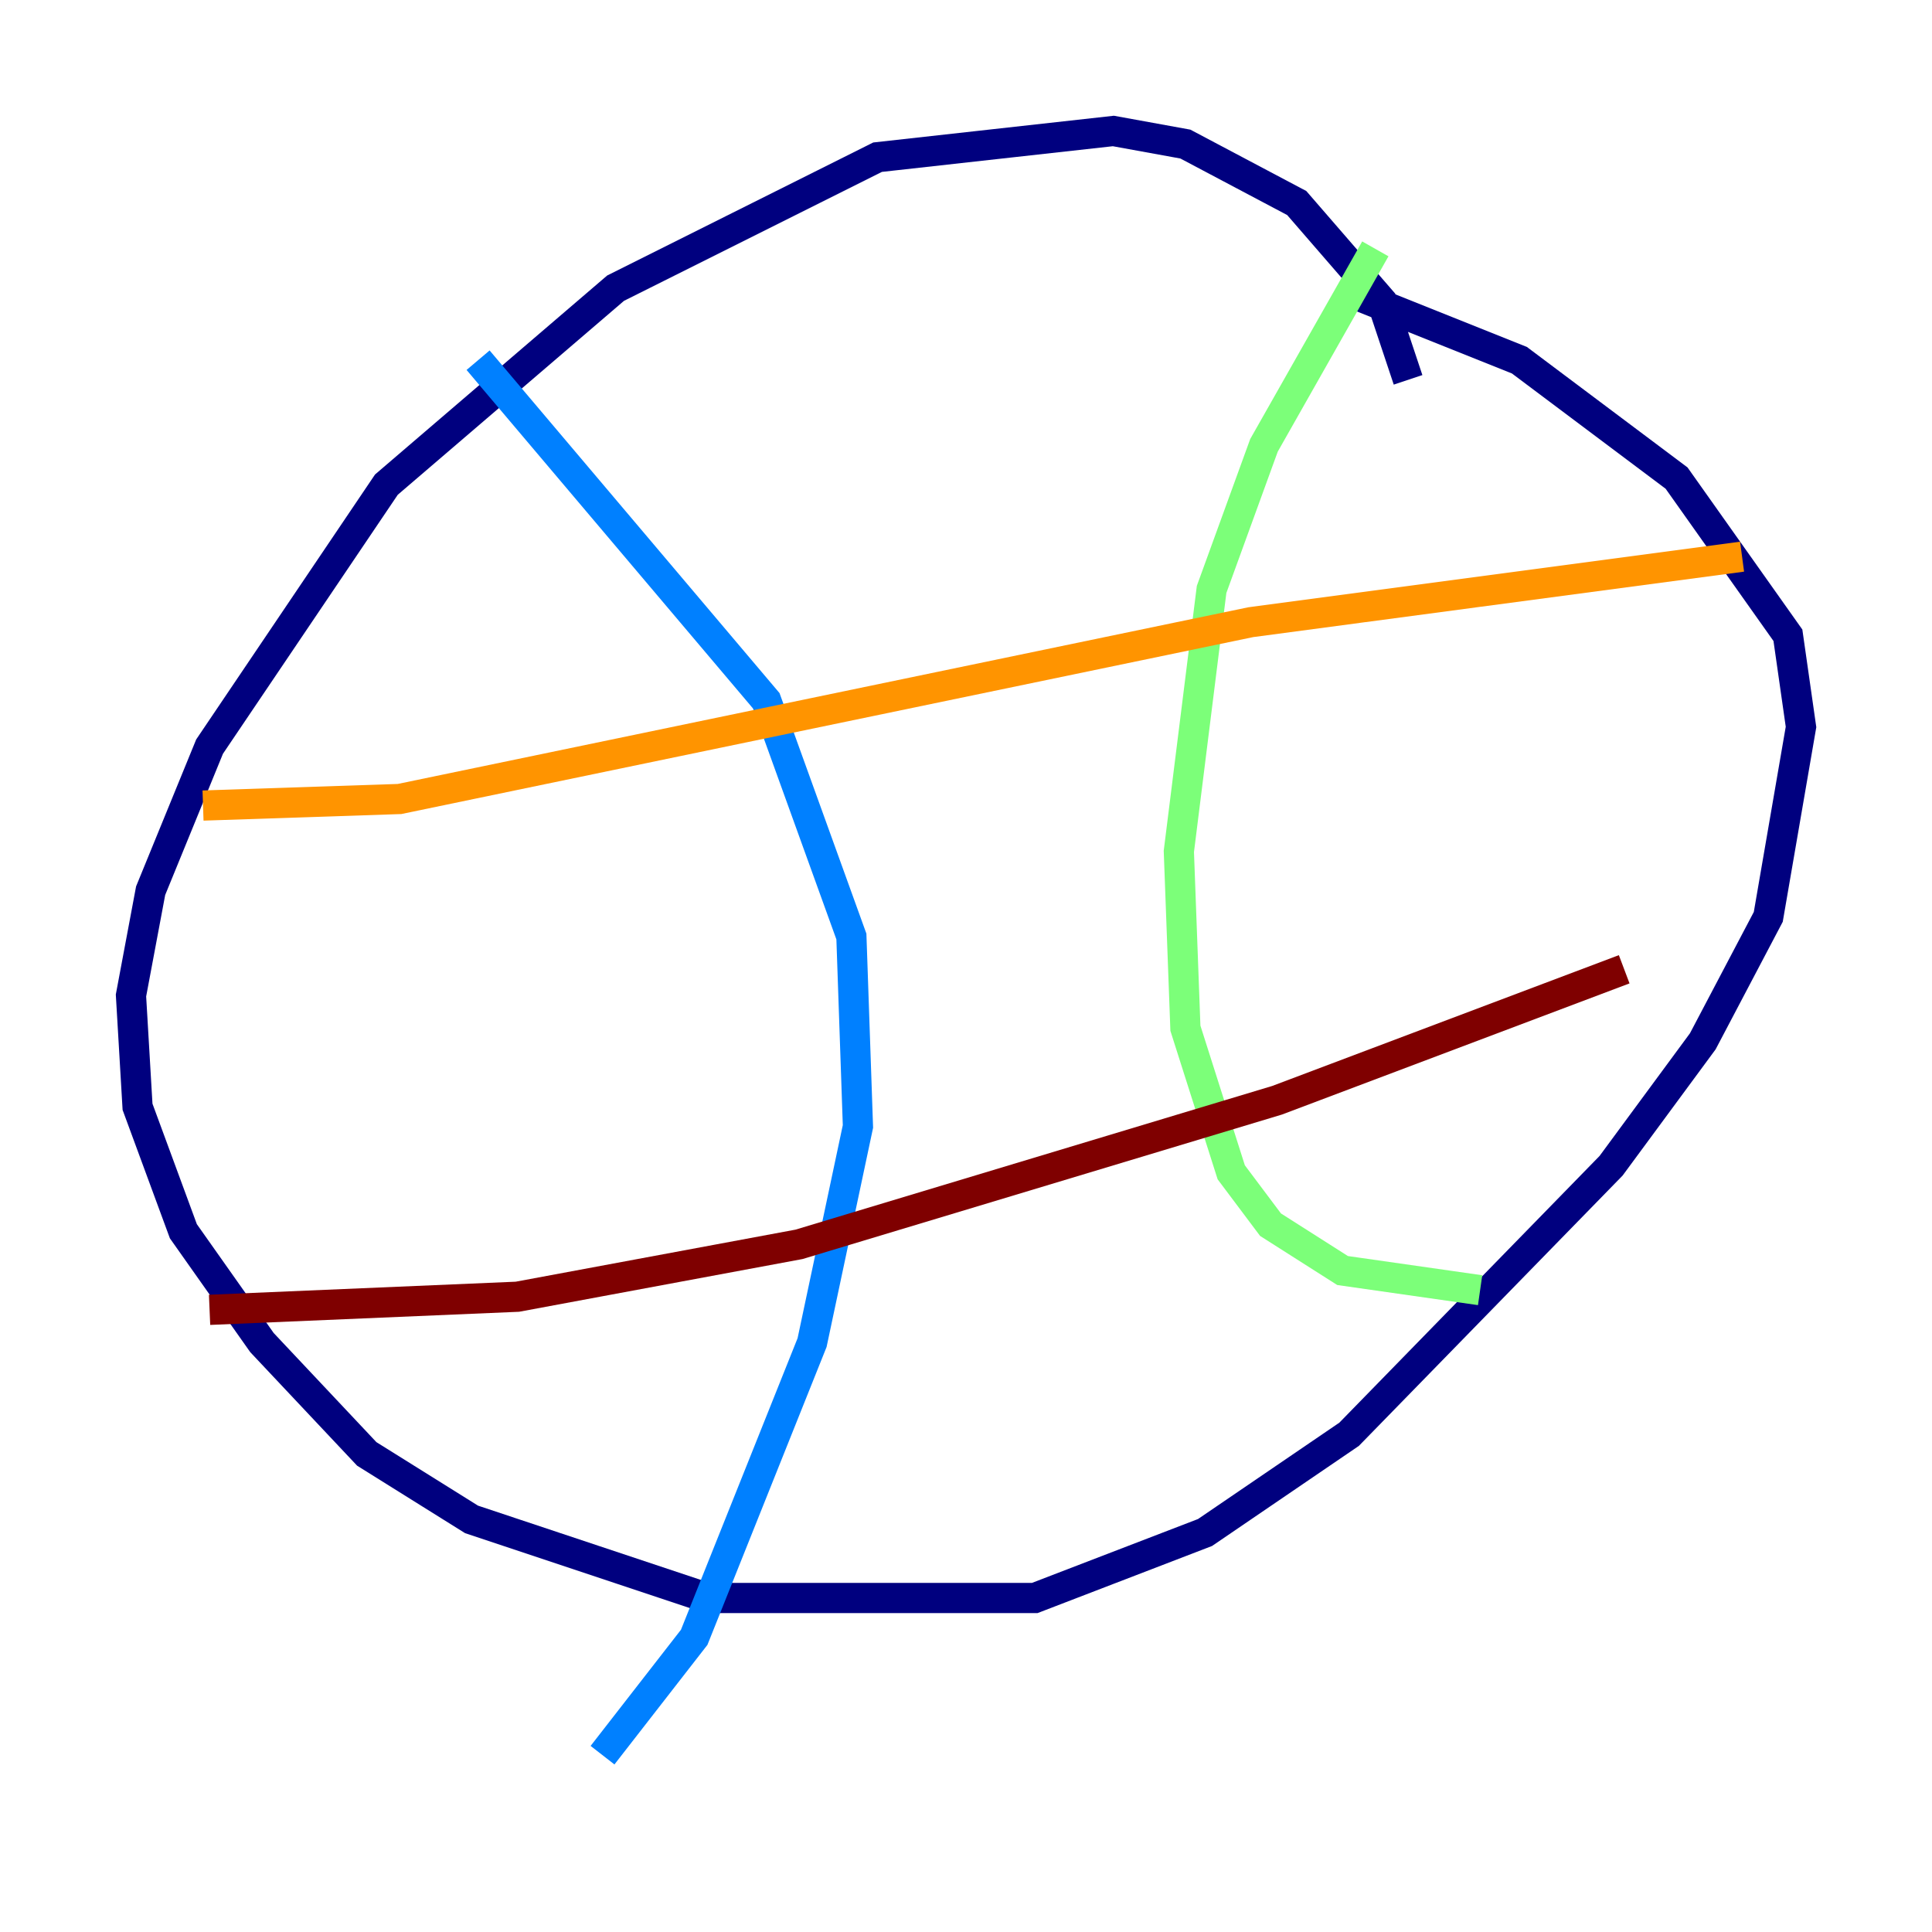 <?xml version="1.0" encoding="utf-8" ?>
<svg baseProfile="tiny" height="128" version="1.2" viewBox="0,0,128,128" width="128" xmlns="http://www.w3.org/2000/svg" xmlns:ev="http://www.w3.org/2001/xml-events" xmlns:xlink="http://www.w3.org/1999/xlink"><defs /><polyline fill="none" points="93.288,25.166 91.552,19.959 85.912,13.451 78.536,9.546 73.763,8.678 58.142,10.414 40.786,19.091 25.6,32.108 13.885,49.464 9.98,59.01 8.678,65.953 9.112,73.329 12.149,81.573 17.356,88.949 24.298,96.325 31.241,100.664 46.861,105.871 68.556,105.871 79.837,101.532 89.383,95.024 106.739,77.234 112.814,68.99 117.153,60.746 119.322,48.163 118.454,42.088 111.078,31.675 100.664,23.864 89.817,19.525" stroke="#00007f" stroke-width="2" /><polyline fill="none" points="31.675,23.864 50.766,46.427 56.407,62.047 56.841,74.63 53.803,88.949 45.993,108.475 39.919,116.285" stroke="#0080ff" stroke-width="2" /><polyline fill="none" points="91.119,16.488 83.742,29.505 80.271,39.051 78.102,56.407 78.536,68.122 81.573,77.668 84.176,81.139 88.949,84.176 98.061,85.478" stroke="#7cff79" stroke-width="2" /><polyline fill="none" points="13.451,53.37 26.468,52.936 82.875,41.22 115.417,36.881" stroke="#ff9400" stroke-width="2" /><polyline fill="none" points="13.885,86.78 34.278,85.912 52.936,82.441 84.61,72.895 107.607,64.217" stroke="#7f0000" stroke-width="2" /></svg>